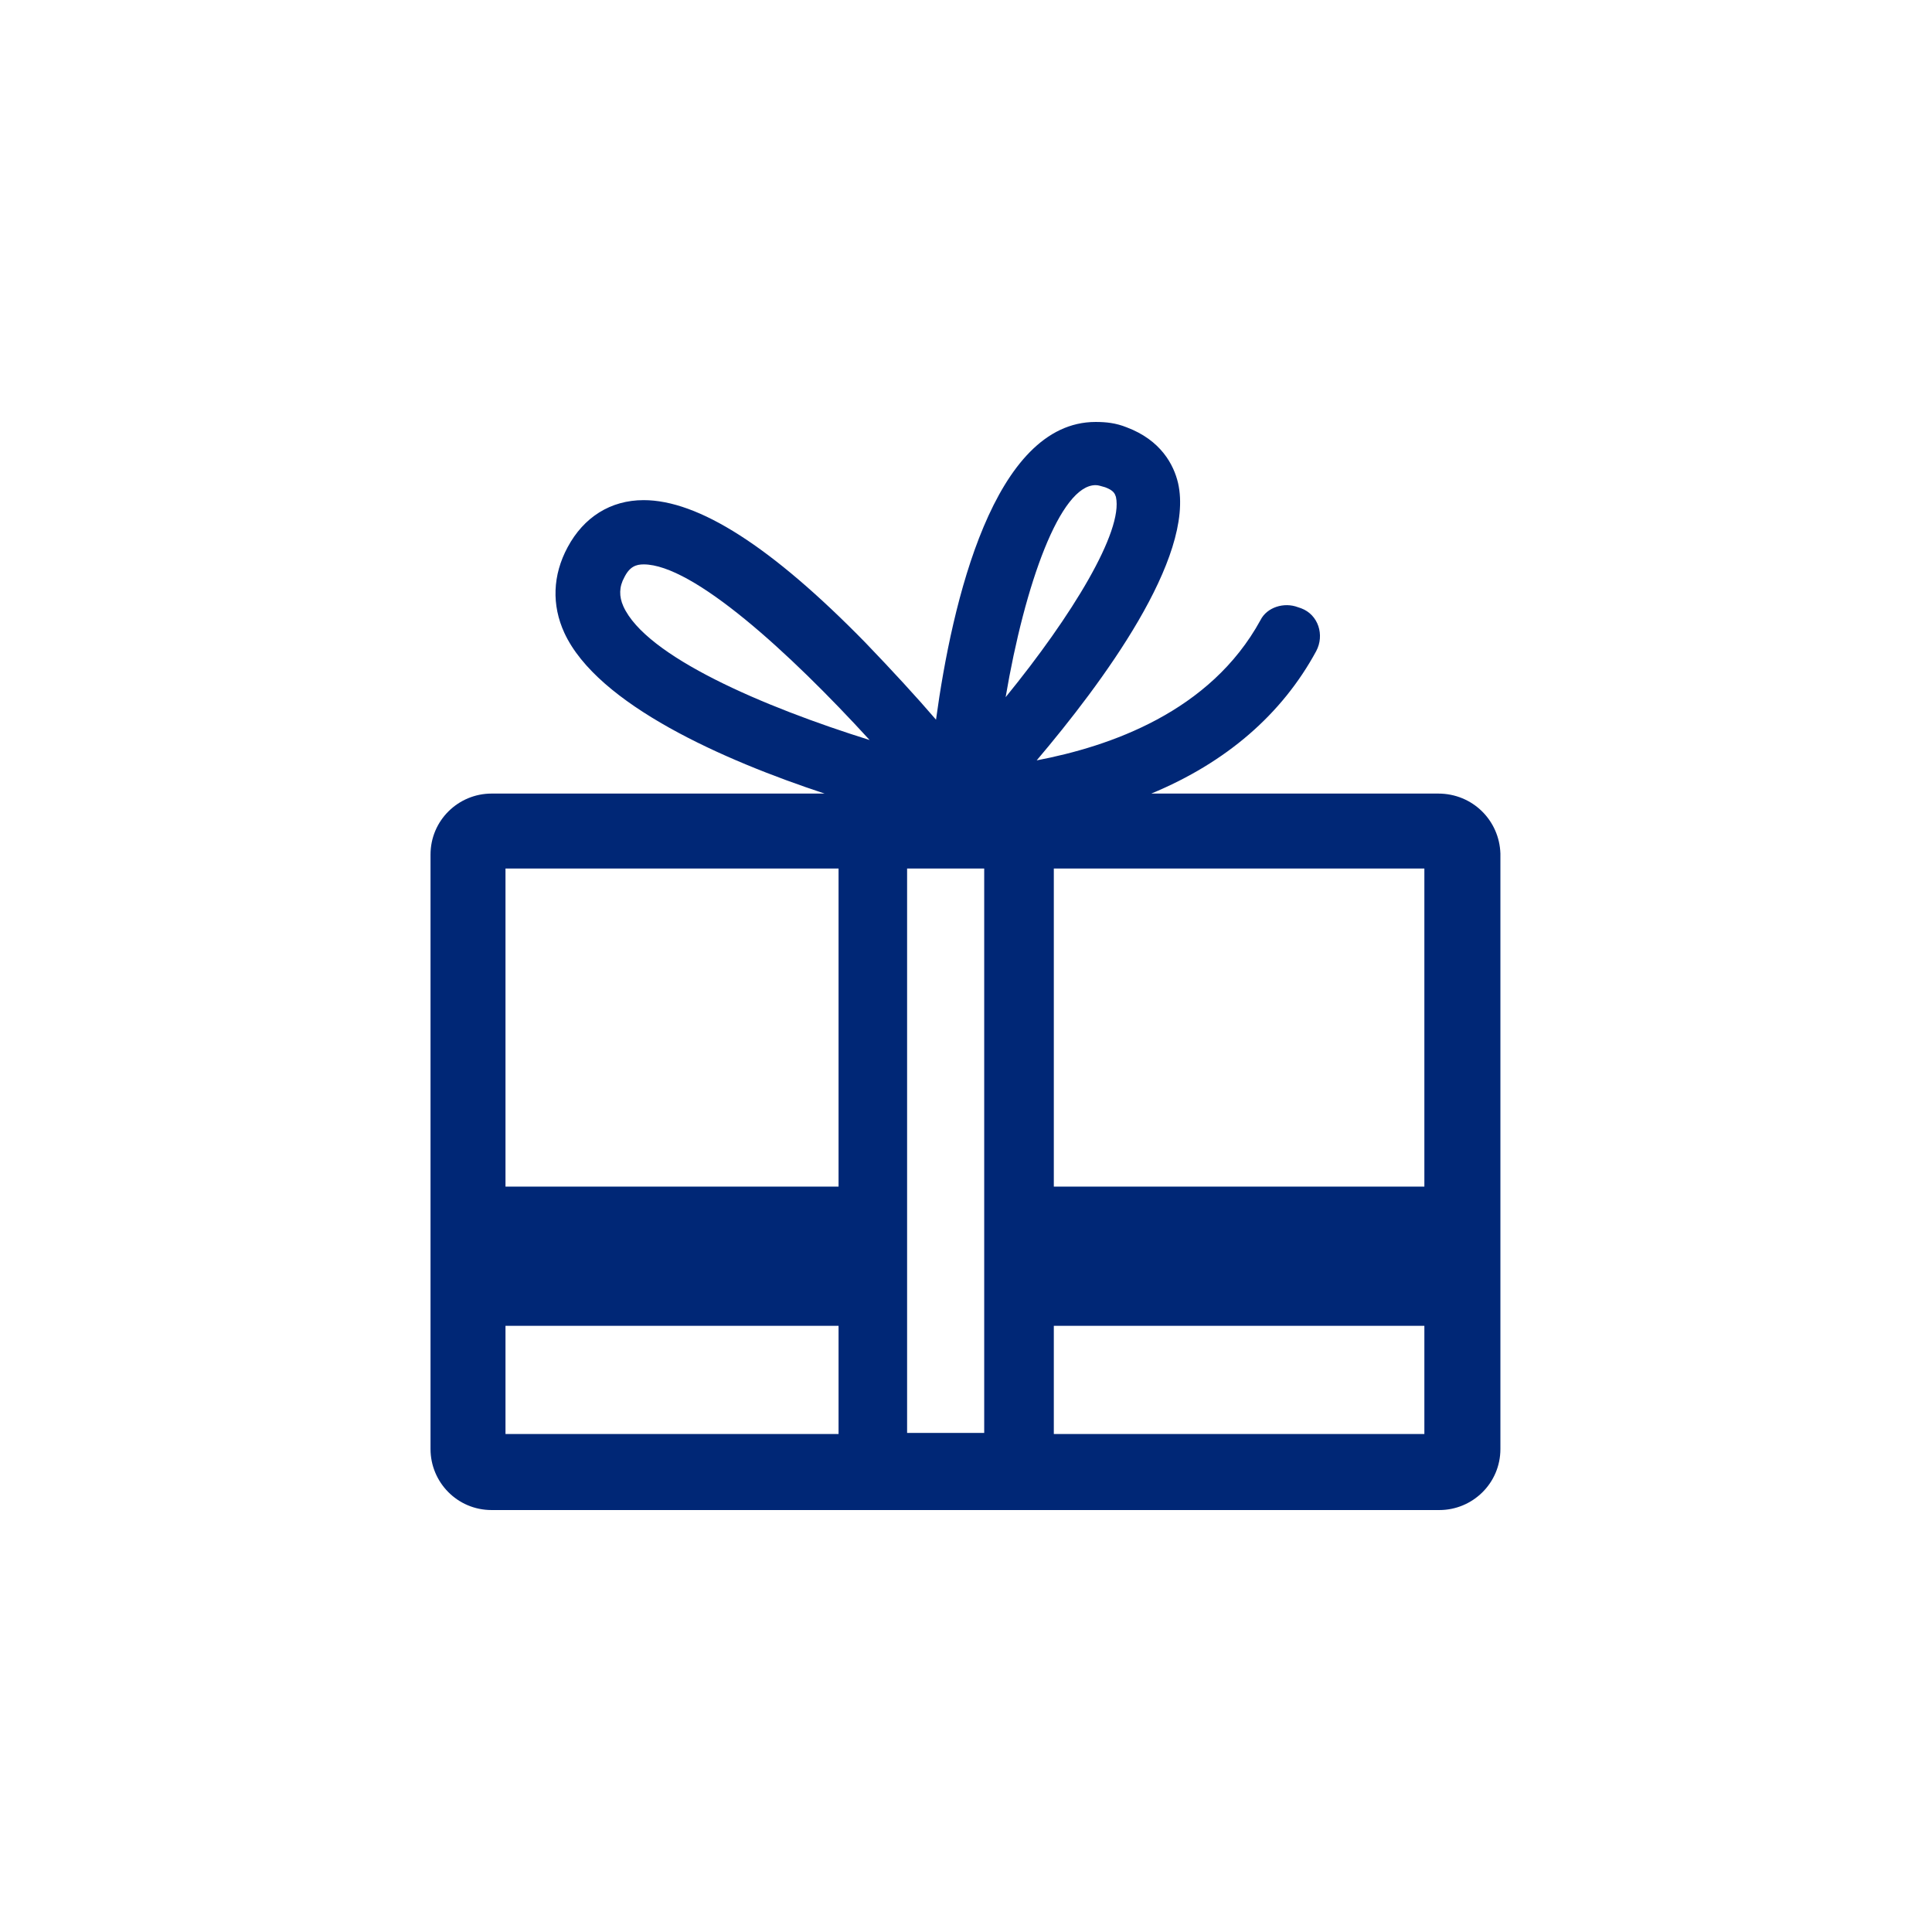 <?xml version="1.0" encoding="utf-8"?>
<!-- Generator: Adobe Illustrator 18.0.0, SVG Export Plug-In . SVG Version: 6.00 Build 0)  -->
<!DOCTYPE svg PUBLIC "-//W3C//DTD SVG 1.1//EN" "http://www.w3.org/Graphics/SVG/1.1/DTD/svg11.dtd">
<svg version="1.1" id="prod" xmlns="http://www.w3.org/2000/svg" xmlns:xlink="http://www.w3.org/1999/xlink" x="0px" y="0px"
	 width="180.4px" height="180.4px" viewBox="0 0 180.4 180.4" enable-background="new 0 0 180.4 180.4" xml:space="preserve">
<g>
	<path fill="#002776" d="M134.3,74.1h-26.8c7-2.9,12.2-7.4,15.4-13.3c0.8-1.5,0.2-3.4-1.4-4l-0.3-0.1c-1.3-0.5-2.9,0-3.5,1.2
		C113,66.5,103.6,69.7,96.8,71c6.1-7.2,14.8-18.9,13.2-25.9c-0.4-1.7-1.6-4-4.8-5.2c-1-0.4-1.9-0.5-2.9-0.5
		c-9.5,0-13.4,16.8-14.9,27.8c-1.8-2.1-4.1-4.6-6.6-7.2C72,51,65.2,46.7,60.1,46.7c-3.1,0-5.6,1.6-7.1,4.4c-1.4,2.6-1.5,5.4-0.3,8
		c3.1,6.7,14.9,11.9,24.3,15H45.9c-3.1,0-5.7,2.5-5.7,5.7v55.5c0,3.1,2.5,5.7,5.7,5.7h88.5c3.1,0,5.7-2.5,5.7-5.7V79.7
		C140,76.6,137.5,74.1,134.3,74.1z M133,110.8H98.4V81.1H133V110.8z M91.9,133.8h-7.2V81.1h7.2V133.8z M102.3,45.3
		c0.3,0,0.5,0.1,0.9,0.2c0.8,0.3,0.9,0.6,1,0.9c0.7,3.2-4.1,11.1-10.3,18.7C95.7,54.5,99,45.3,102.3,45.3z M58.2,56.6
		c-0.4-0.9-0.4-1.8,0.1-2.7c0.5-1,1.1-1.2,1.8-1.2c4.6,0,13.6,8.2,21.1,16.4C71.3,66,60.3,61.3,58.2,56.6z M78.3,81.1v29.7H47.2
		V81.1H78.3z M47.2,123.8h31.1v10.1H47.2V123.8z M98.4,133.9v-10.1H133v10.1H98.4z"/>
</g>
</svg>
